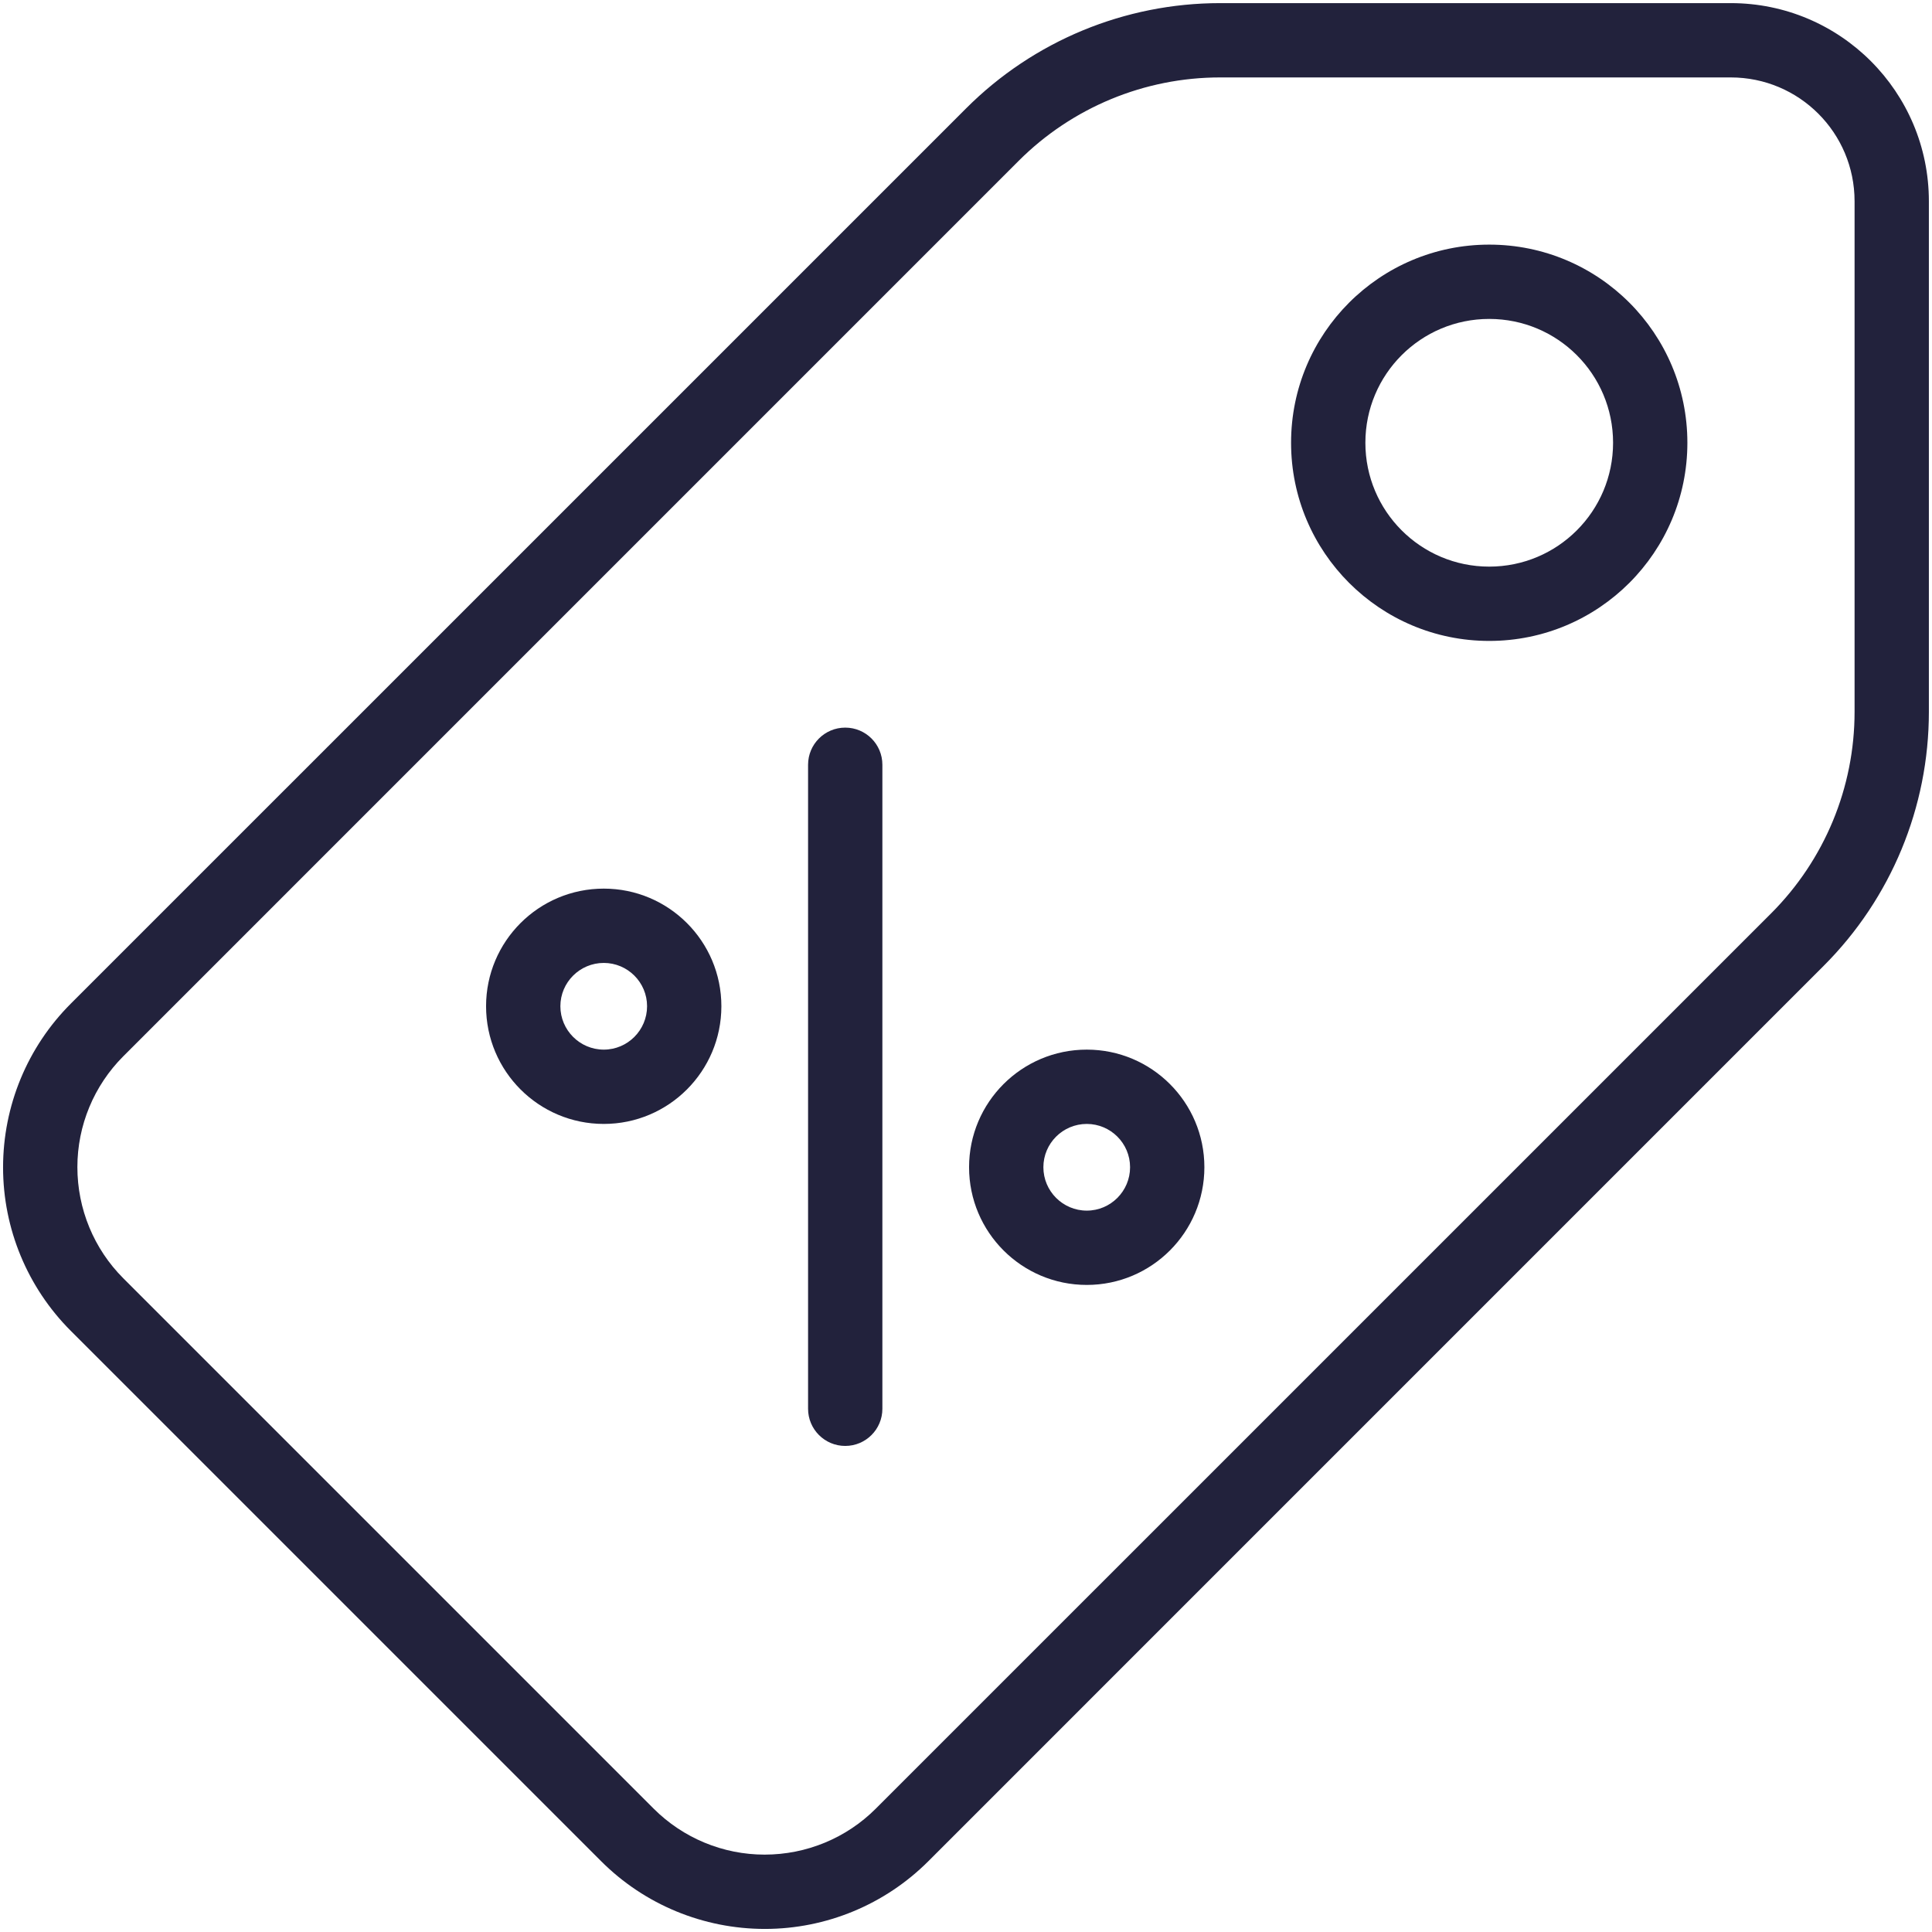 <?xml version="1.0" encoding="UTF-8"?>
<svg width="39px" height="39px" viewBox="0 0 39 39" version="1.1" xmlns="http://www.w3.org/2000/svg" xmlns:xlink="http://www.w3.org/1999/xlink">
    <!-- Generator: Sketch 49 (51002) - http://www.bohemiancoding.com/sketch -->
    <title>badge</title>
    <desc>Created with Sketch.</desc>
    <defs></defs>
    <g id="Page-1" stroke="none" stroke-width="1" fill="none" fill-rule="evenodd">
        <g id="Order-desktop" transform="translate(-200, -686)" fill="#22223C" fill-rule="nonzero">
            <g id="badge" transform="translate(200, 686)">
                <path d="M15.441,38.938 C14.197,38.938 13.01,38.446 12.135,37.571 L1.429,26.865 C0.554,25.99 0.062,24.803 0.062,23.566 C0.062,22.322 0.554,21.135 1.429,20.26 L19.503,2.187 C20.863,0.826 22.706,0.063 24.63,0.063 L34.937,0.063 C37.147,0.063 38.937,1.853 38.937,4.063 L38.937,14.37 C38.937,16.294 38.174,18.137 36.813,19.497 L18.74,37.571 C17.865,38.446 16.678,38.938 15.441,38.938 Z M17.679,36.51 L35.753,18.437 C36.832,17.357 37.437,15.896 37.437,14.37 L37.437,4.063 C37.437,2.681 36.319,1.563 34.937,1.563 L24.63,1.563 C23.104,1.563 21.643,2.168 20.563,3.247 L2.49,21.321 C1.896,21.915 1.562,22.72 1.562,23.559 C1.562,24.405 1.896,25.211 2.49,25.805 L13.195,36.51 C13.789,37.104 14.595,37.438 15.434,37.438 C16.28,37.438 17.085,37.104 17.679,36.51 Z" id="Stroke-297"></path>
                <path d="M32.562,8.938 C32.562,7.556 31.444,6.438 30.062,6.438 C28.681,6.438 27.562,7.556 27.562,8.938 C27.562,10.319 28.681,11.438 30.062,11.438 C31.444,11.438 32.562,10.319 32.562,8.938 Z M34.062,8.938 C34.062,11.147 32.272,12.938 30.062,12.938 C27.853,12.938 26.062,11.147 26.062,8.938 C26.062,6.728 27.853,4.938 30.062,4.938 C32.272,4.938 34.062,6.728 34.062,8.938 Z" id="Stroke-299"></path>
                <path d="M16.312,15.438 C16.312,15.023 16.648,14.688 17.062,14.688 C17.477,14.688 17.812,15.023 17.812,15.438 L17.812,28.438 C17.812,28.852 17.477,29.188 17.062,29.188 C16.648,29.188 16.312,28.852 16.312,28.438 L16.312,15.438 Z" id="Stroke-301"></path>
                <path d="M13.062,20.312 C13.062,19.83 12.67,19.438 12.188,19.438 C11.705,19.438 11.312,19.83 11.312,20.312 C11.312,20.795 11.705,21.188 12.188,21.188 C12.67,21.188 13.062,20.795 13.062,20.312 Z M14.562,20.312 C14.562,21.624 13.499,22.688 12.188,22.688 C10.876,22.688 9.812,21.624 9.812,20.312 C9.812,19.001 10.876,17.938 12.188,17.938 C13.499,17.938 14.562,19.001 14.562,20.312 Z" id="Stroke-303"></path>
                <path d="M22.812,23.562 C22.812,23.08 22.42,22.688 21.938,22.688 C21.455,22.688 21.062,23.08 21.062,23.562 C21.062,24.045 21.455,24.438 21.938,24.438 C22.42,24.438 22.812,24.045 22.812,23.562 Z M24.312,23.562 C24.312,24.874 23.249,25.938 21.938,25.938 C20.626,25.938 19.562,24.874 19.562,23.562 C19.562,22.251 20.626,21.188 21.938,21.188 C23.249,21.188 24.312,22.251 24.312,23.562 Z" id="Stroke-305"></path>
            </g>
        </g>
    </g>
</svg>